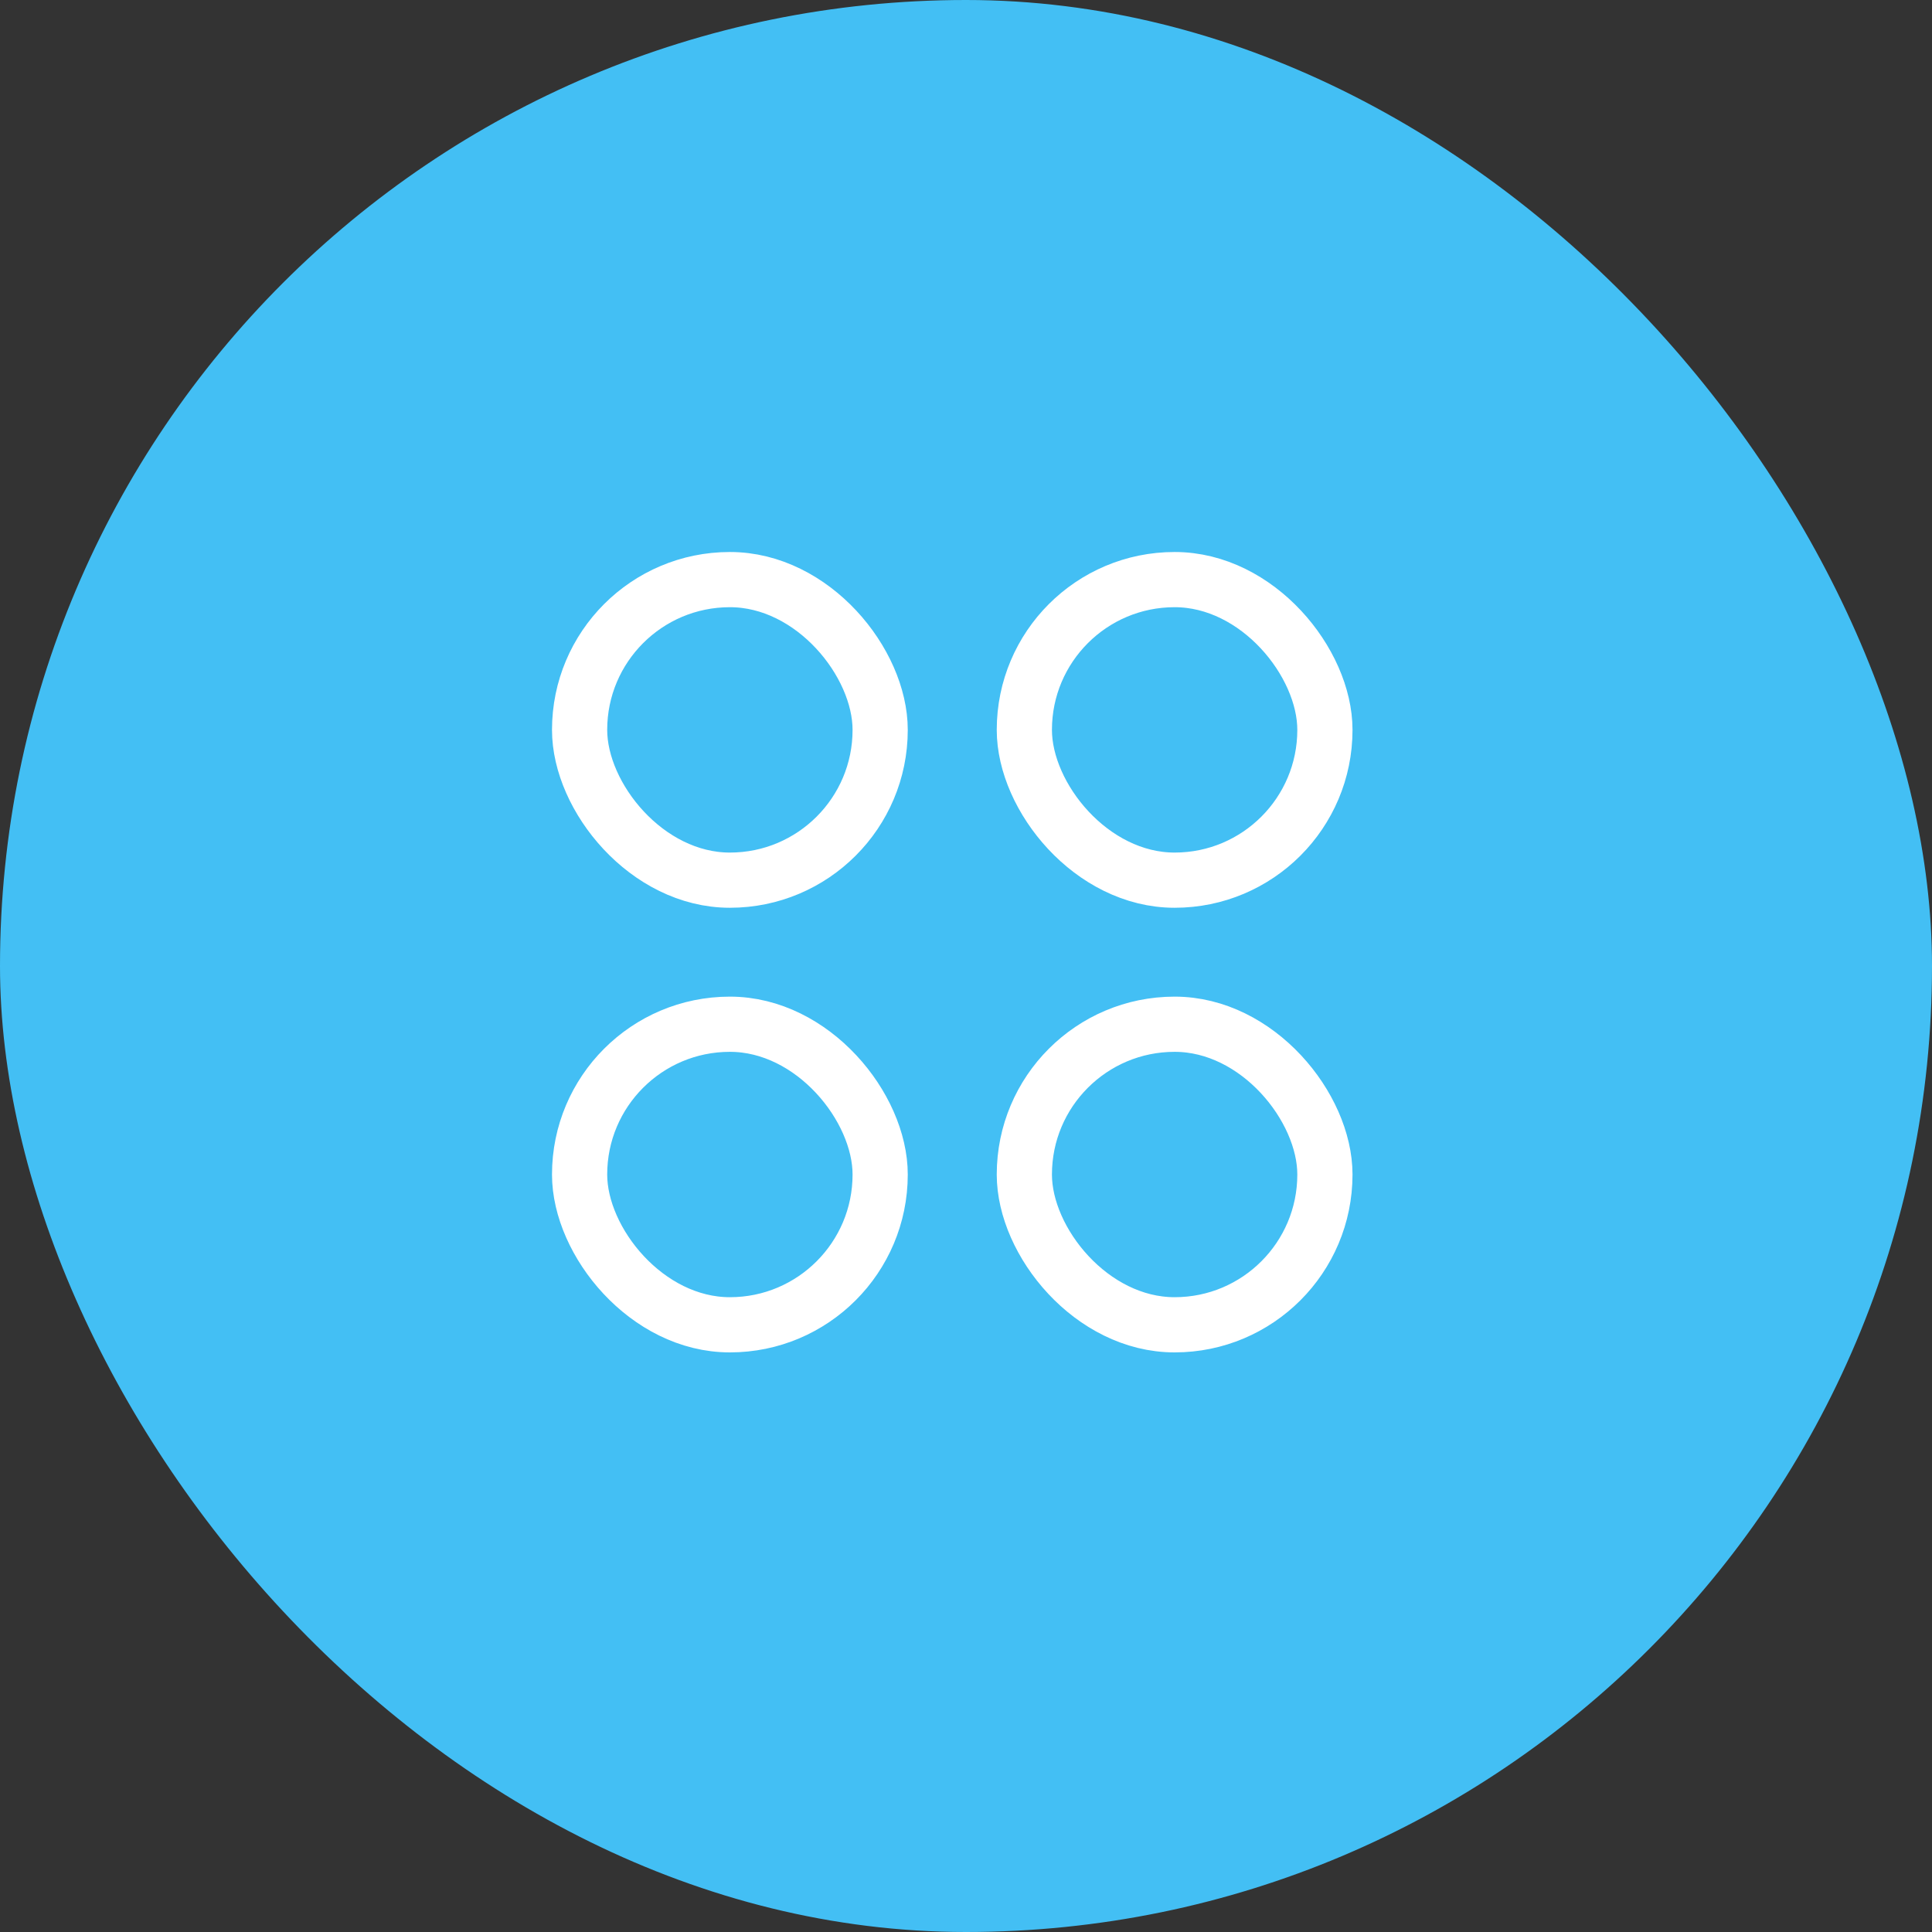 <svg width="35" height="35" viewBox="0 0 35 35" fill="none" xmlns="http://www.w3.org/2000/svg">
<rect x="0" y="0" width="35" height="35" fill="#333333" stroke="none"/>
<rect width="35" height="35" rx="17.5" fill="#43BFF4"/>
<rect x="10.5" y="10.5" width="5.445" height="5.445" rx="2.722" stroke="white"/>
<rect x="18.557" y="10.5" width="5.445" height="5.445" rx="2.722" stroke="white"/>
<rect x="18.557" y="18.555" width="5.445" height="5.445" rx="2.722" stroke="white"/>
<rect x="10.5" y="18.555" width="5.445" height="5.445" rx="2.722" stroke="white"/>
</svg>
